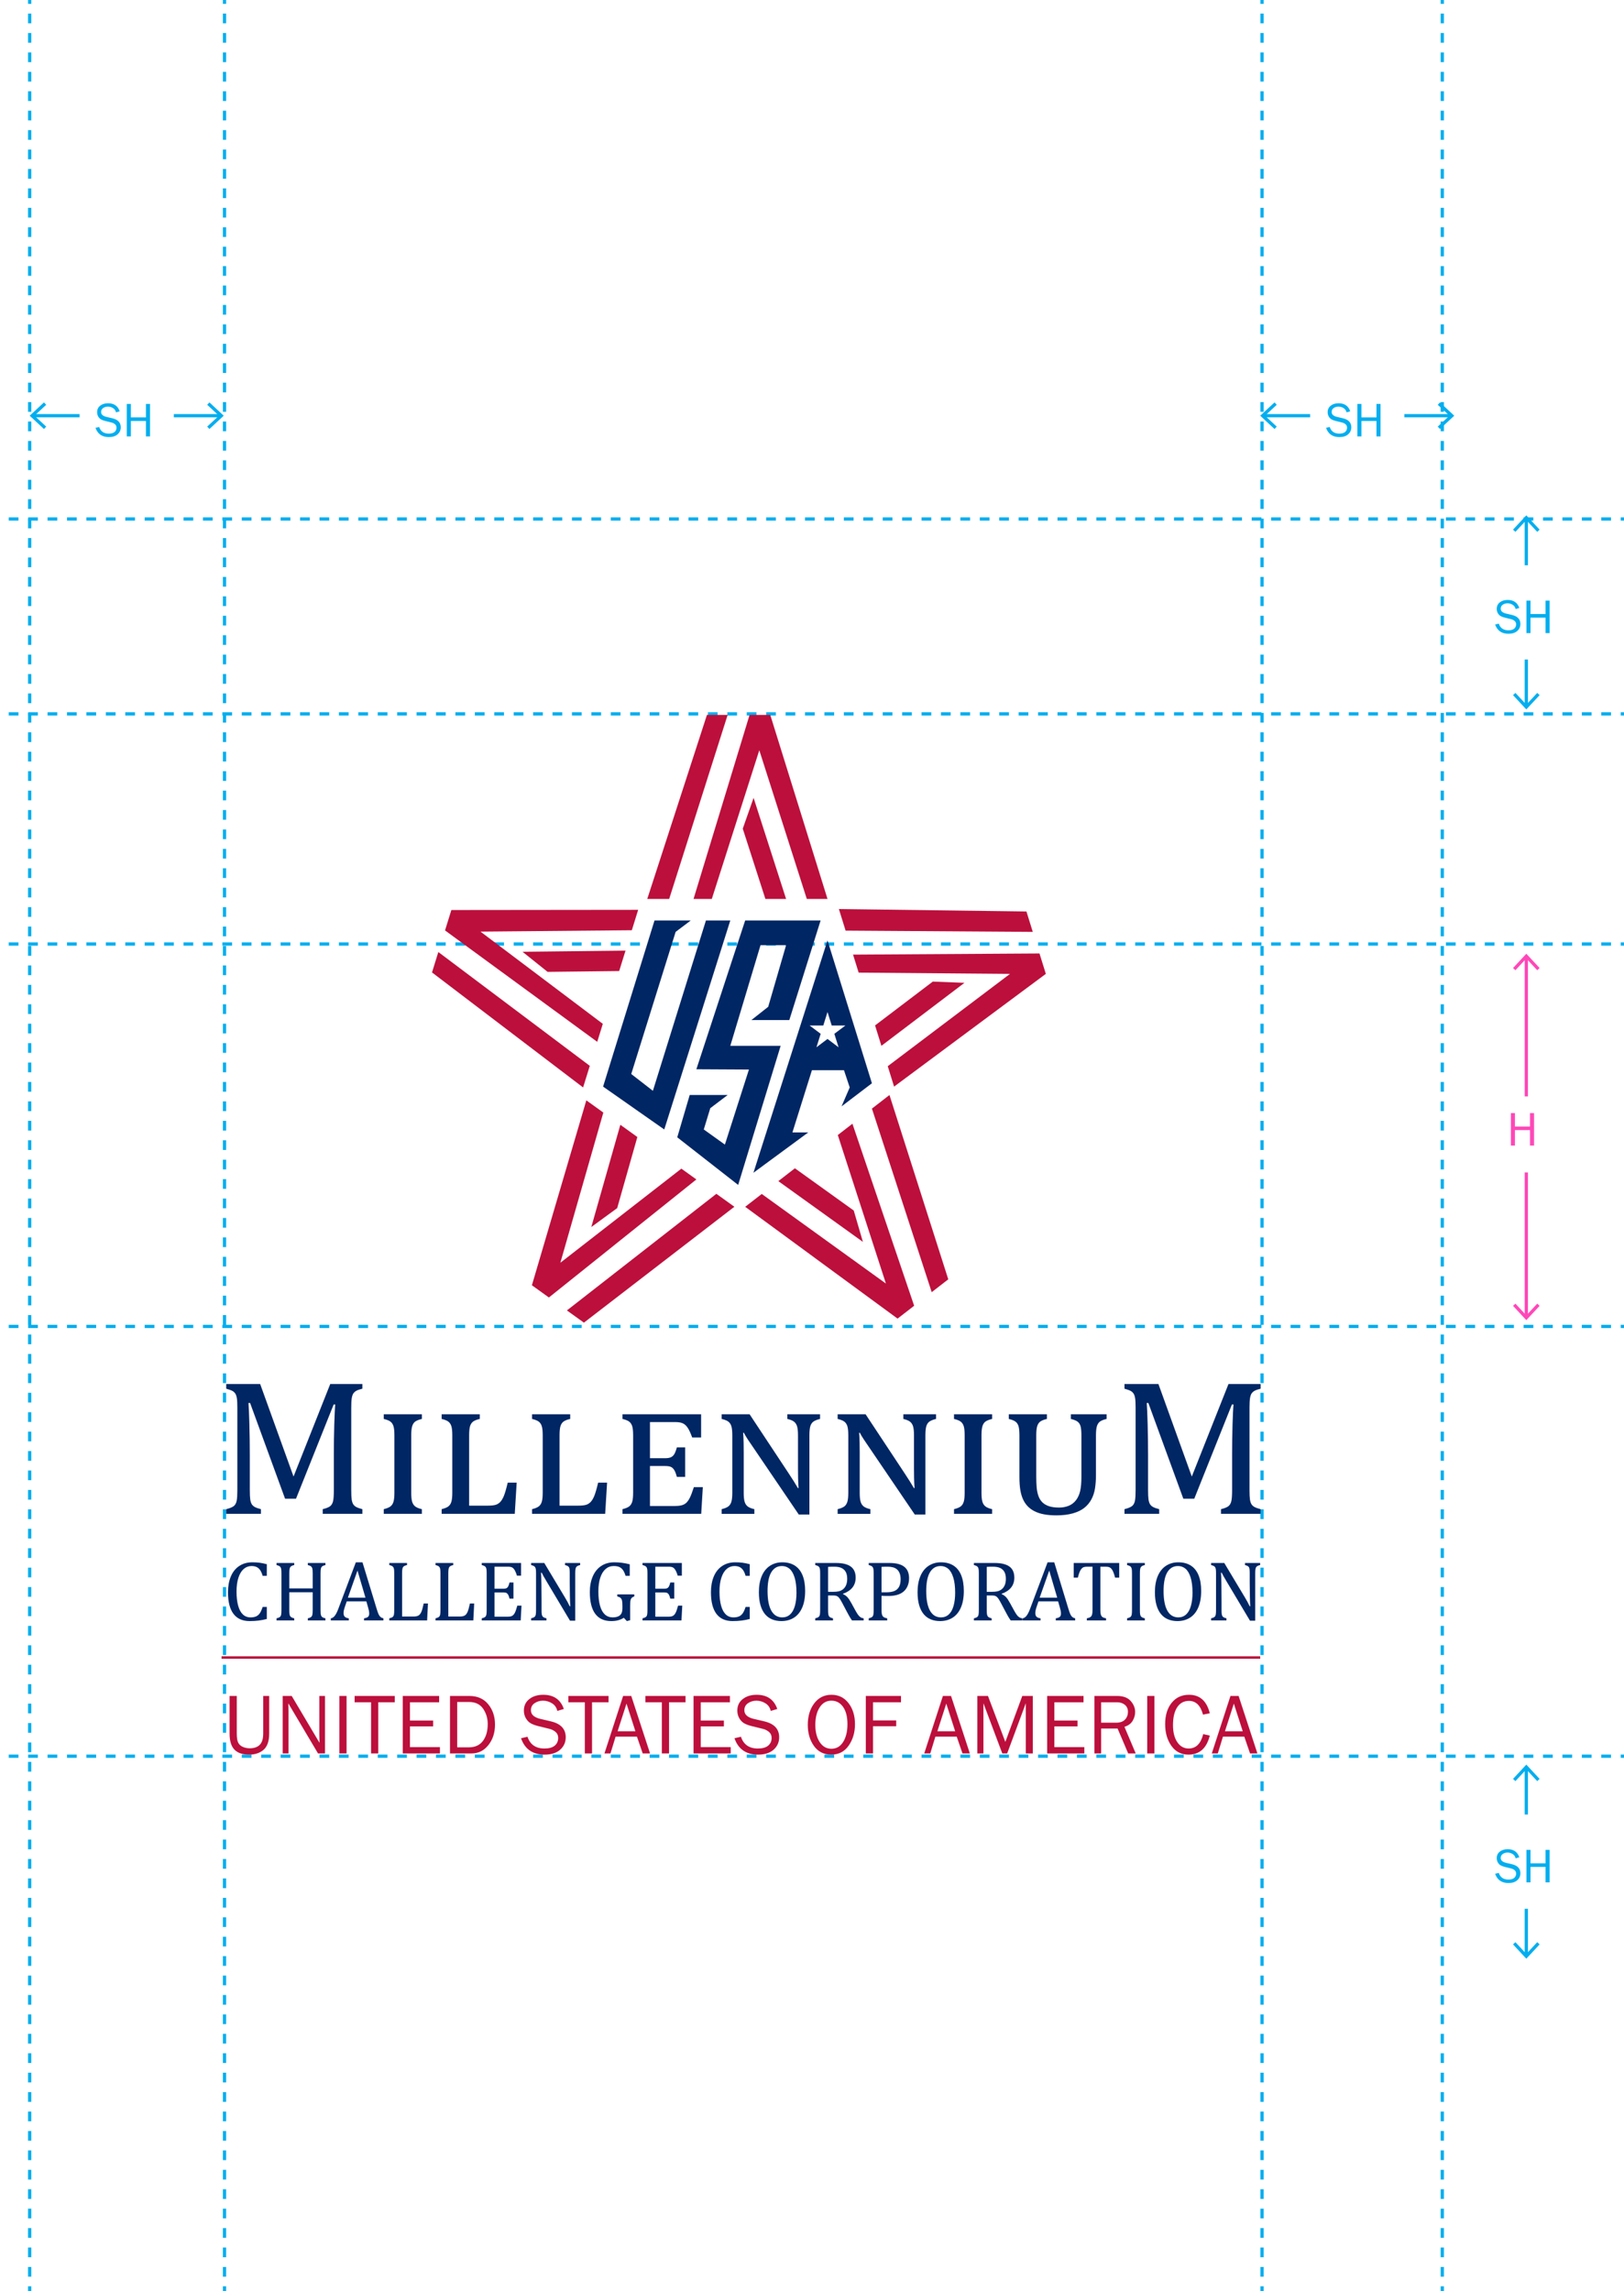 <?xml version="1.0" encoding="utf-8"?>
<!-- Generator: Adobe Illustrator 16.0.0, SVG Export Plug-In . SVG Version: 6.00 Build 0)  -->
<!DOCTYPE svg PUBLIC "-//W3C//DTD SVG 1.1//EN" "http://www.w3.org/Graphics/SVG/1.1/DTD/svg11.dtd">
<svg version="1.1" id="Layer_1" xmlns="http://www.w3.org/2000/svg" xmlns:xlink="http://www.w3.org/1999/xlink" x="0px" y="0px"
	 width="2000px" height="2821px" viewBox="0 0 2000 2821" enable-background="new 0 0 2000 2821" xml:space="preserve">
<g>
	<g>
		<g>
			<line fill="none" stroke="#00AEEF" stroke-width="4" x1="36.555" y1="-25.167" x2="36.555" y2="-19.167"/>
			
				<line fill="none" stroke="#00AEEF" stroke-width="4" stroke-dasharray="11.959,11.959" x1="36.555" y1="-7.208" x2="36.555" y2="2809.021"/>
			<line fill="none" stroke="#00AEEF" stroke-width="4" x1="36.555" y1="2815" x2="36.555" y2="2821"/>
		</g>
	</g>
	<g>
		<g>
			<line fill="none" stroke="#00AEEF" stroke-width="4" x1="276.506" y1="-25.167" x2="276.506" y2="-19.167"/>
			
				<line fill="none" stroke="#00AEEF" stroke-width="4" stroke-dasharray="11.959,11.959" x1="276.506" y1="-7.208" x2="276.506" y2="2809.021"/>
			<line fill="none" stroke="#00AEEF" stroke-width="4" x1="276.506" y1="2815" x2="276.506" y2="2821"/>
		</g>
	</g>
	<g>
		<g>
			<line fill="none" stroke="#00AEEF" stroke-width="4" x1="1554.251" y1="-25.167" x2="1554.251" y2="-19.167"/>
			
				<line fill="none" stroke="#00AEEF" stroke-width="4" stroke-dasharray="11.959,11.959" x1="1554.251" y1="-7.208" x2="1554.251" y2="2809.021"/>
			<line fill="none" stroke="#00AEEF" stroke-width="4" x1="1554.251" y1="2815" x2="1554.251" y2="2821"/>
		</g>
	</g>
	<g>
		<g>
			<line fill="none" stroke="#00AEEF" stroke-width="4" x1="1776.207" y1="-25.167" x2="1776.207" y2="-19.167"/>
			
				<line fill="none" stroke="#00AEEF" stroke-width="4" stroke-dasharray="11.959,11.959" x1="1776.207" y1="-7.208" x2="1776.207" y2="2809.021"/>
			<line fill="none" stroke="#00AEEF" stroke-width="4" x1="1776.207" y1="2815" x2="1776.207" y2="2821"/>
		</g>
	</g>
	<g>
		<g>
			<line fill="none" stroke="#00AEEF" stroke-width="4" x1="-342.052" y1="639.016" x2="-336.052" y2="639.016"/>
			
				<line fill="none" stroke="#00AEEF" stroke-width="4" stroke-dasharray="11.959,11.959" x1="-324.093" y1="639.016" x2="2492.135" y2="639.016"/>
			<line fill="none" stroke="#00AEEF" stroke-width="4" x1="2498.114" y1="639.016" x2="2504.114" y2="639.016"/>
		</g>
	</g>
	<g>
		<g>
			<line fill="none" stroke="#00AEEF" stroke-width="4" x1="-342.052" y1="879" x2="-336.052" y2="879"/>
			
				<line fill="none" stroke="#00AEEF" stroke-width="4" stroke-dasharray="11.959,11.959" x1="-324.093" y1="879" x2="2492.135" y2="879"/>
			<line fill="none" stroke="#00AEEF" stroke-width="4" x1="2498.114" y1="879" x2="2504.114" y2="879"/>
		</g>
	</g>
	<g>
		<g>
			<line fill="none" stroke="#00AEEF" stroke-width="4" x1="-342.052" y1="1162.333" x2="-336.052" y2="1162.333"/>
			
				<line fill="none" stroke="#00AEEF" stroke-width="4" stroke-dasharray="11.959,11.959" x1="-324.093" y1="1162.333" x2="2492.135" y2="1162.333"/>
			<line fill="none" stroke="#00AEEF" stroke-width="4" x1="2498.114" y1="1162.333" x2="2504.114" y2="1162.333"/>
		</g>
	</g>
	<g>
		<g>
			<line fill="none" stroke="#00AEEF" stroke-width="4" x1="-342.052" y1="1633.167" x2="-336.052" y2="1633.167"/>
			
				<line fill="none" stroke="#00AEEF" stroke-width="4" stroke-dasharray="11.959,11.959" x1="-324.093" y1="1633.167" x2="2492.135" y2="1633.167"/>
			<line fill="none" stroke="#00AEEF" stroke-width="4" x1="2498.114" y1="1633.167" x2="2504.114" y2="1633.167"/>
		</g>
	</g>
	<g>
		<g>
			<line fill="none" stroke="#00AEEF" stroke-width="4" x1="-342.052" y1="2162.334" x2="-336.052" y2="2162.334"/>
			
				<line fill="none" stroke="#00AEEF" stroke-width="4" stroke-dasharray="11.959,11.959" x1="-324.093" y1="2162.334" x2="2492.135" y2="2162.334"/>
			<line fill="none" stroke="#00AEEF" stroke-width="4" x1="2498.114" y1="2162.334" x2="2504.114" y2="2162.334"/>
		</g>
	</g>
	<g>
		<g>
			<polygon fill="#BC0F3C" points="870.607,880.281 896.106,880.281 824.11,1106.84 797.111,1106.84 			"/>
			<polygon fill="#BC0F3C" points="854.108,1106.84 876.607,1106.84 935.104,923.731 993.602,1106.84 1019.1,1106.84 
				948.604,880.281 923.105,880.281 			"/>
			<polygon fill="#BC0F3C" points="942.604,1106.84 968.103,1106.84 928.06,982.358 914.727,1020.292 			"/>
		</g>
		<g>
			<polygon fill="#BC0F3C" points="1264.086,1122.262 1271.895,1147.375 1041.379,1145.844 1033.111,1119.254 			"/>
			<polygon fill="#BC0F3C" points="1050.564,1175.389 1057.455,1197.547 1243.855,1199.088 1093.279,1312.771 1101.088,1337.885 
				1287.971,1199.078 1280.162,1173.965 			"/>
			<polygon fill="#BC0F3C" points="1077.664,1262.546 1085.473,1287.659 1187.752,1210.103 1148.766,1208.587 			"/>
		</g>
		<g>
			<polygon fill="#BC0F3C" points="1167.822,1575.17 1147.412,1590.98 1073.793,1364.98 1095.406,1348.239 			"/>
			<polygon fill="#BC0F3C" points="1049.779,1383.582 1031.77,1397.531 1091.021,1580.38 938.117,1470.075 917.705,1485.886 
				1105.387,1623.532 1125.799,1607.721 			"/>
			<polygon fill="#BC0F3C" points="978.939,1438.454 958.529,1454.264 1062.697,1529.082 1051.396,1490.449 			"/>
		</g>
		<g>
			<polygon fill="#BC0F3C" points="719.107,1628.517 698.165,1613.468 882.229,1469.889 904.403,1485.824 			"/>
			<polygon fill="#BC0F3C" points="857.59,1452.183 839.113,1438.903 690.096,1554.766 743.025,1369.852 722.083,1354.801 
				655.049,1582.482 675.991,1597.531 			"/>
			<polygon fill="#BC0F3C" points="784.909,1399.951 763.967,1384.901 728.211,1510.773 760.08,1487.487 			"/>
		</g>
		<g>
			<polygon fill="#BC0F3C" points="532.03,1197.314 539.816,1172.195 726.35,1312.322 718.104,1338.919 			"/>
			<polygon fill="#BC0F3C" points="735.513,1282.769 742.385,1260.605 591.72,1147.049 778.12,1145.352 785.909,1120.232 
				555.853,1120.479 548.065,1145.597 			"/>
			<polygon fill="#BC0F3C" points="762.544,1195.59 770.333,1170.471 643.528,1171.896 674.37,1196.617 			"/>
		</g>
		<polygon fill="#002664" points="806.059,1133.314 850.726,1133.314 832.059,1147.375 777.392,1322.384 804.059,1343.075 
			869.392,1133.314 899.392,1133.314 818.059,1390.665 742.726,1337.885 		"/>
		<polygon fill="#002664" points="917.705,1133.314 1010.613,1133.314 972.059,1255.925 925.393,1255.925 946.059,1239.624 
			968.103,1163.75 936.604,1163.75 899.392,1287.659 961.393,1287.659 909.059,1458.946 834.059,1400.321 849.392,1348.239 
			896.106,1348.239 874.726,1364.456 866.726,1390.665 892.726,1409.288 922.336,1316.867 857.59,1316.523 		"/>
		<path fill="#002664" d="M1073.793,1333.766l-54.693-175.876l-91.207,286.057l67.5-49.659h-19.5l24-76.558h39.5l7.055,21.189
			l-10.055,23.297L1073.793,1333.766z M1027.51,1272.895l5.234,16.6l-13.645-10.279l-13.643,10.279l5.232-16.6l-13.664-10.248
			l16.877,0.019l5.197-16.612l5.197,16.612l16.877-0.019L1027.51,1272.895z"/>
	</g>
	<g>
		<path fill="#002664" d="M446.263,1709.832c-3.436,0.86-5.913,1.718-7.435,2.576c-1.522,0.859-2.733,1.932-3.63,3.22
			c-0.898,1.288-1.562,3.22-1.99,5.796c-0.43,2.576-0.644,6.557-0.644,11.942v101.28c0,5.23,0.176,9.056,0.527,11.475
			c0.351,2.42,0.937,4.332,1.756,5.737c0.819,1.404,2.029,2.575,3.63,3.513c1.599,0.937,4.195,1.873,7.786,2.81v5.737h-48.825
			v-5.737c4.449-1.092,7.532-2.342,9.25-3.747c1.716-1.404,2.887-3.472,3.512-6.205c0.624-2.731,0.937-7.26,0.937-13.582v-44.845
			c0-11.785,0.176-23.71,0.527-35.77s0.761-20.314,1.229-24.764h-1.991l-46.366,116.032h-13.465l-43.088-117.905h-1.991
			c0.39,4.762,0.761,13.388,1.112,25.876c0.352,12.489,0.527,25.331,0.527,38.521v42.854c0,5.23,0.175,9.056,0.527,11.475
			c0.351,2.42,0.937,4.332,1.756,5.737c0.819,1.404,2.029,2.575,3.629,3.513c1.599,0.937,4.195,1.873,7.786,2.81v5.737h-42.736
			v-5.737c4.839-1.248,8.079-2.635,9.718-4.156c1.639-1.522,2.711-3.688,3.22-6.499c0.507-2.81,0.761-7.102,0.761-12.879v-101.28
			c0-5.386-0.196-9.309-0.585-11.767c-0.392-2.459-1.036-4.371-1.932-5.737c-0.898-1.365-2.089-2.459-3.571-3.278
			c-1.483-0.82-4.021-1.736-7.61-2.752v-5.737h41.8l41.097,113.926l45.196-113.926h39.575V1709.832z"/>
		<path fill="#002664" d="M519.56,1863.918h-46.952v-5.737c4.058-1.014,6.927-2.243,8.606-3.688
			c1.678-1.443,2.849-3.434,3.513-5.971c0.662-2.536,0.995-6.068,0.995-10.597v-70.604c0-4.604-0.313-8.138-0.937-10.596
			c-0.625-2.459-1.756-4.43-3.396-5.913c-1.639-1.482-4.566-2.731-8.782-3.747v-5.737h46.952v5.737
			c-4.294,1.016-7.241,2.265-8.84,3.747c-1.601,1.483-2.713,3.494-3.337,6.03c-0.625,2.537-0.937,6.029-0.937,10.479v70.604
			c0,4.606,0.331,8.157,0.995,10.655c0.662,2.499,1.853,4.489,3.571,5.971c1.716,1.484,4.566,2.693,8.547,3.63V1863.918z"/>
		<path fill="#002664" d="M590.865,1741.328v5.737c-4.139,0.937-7.045,2.148-8.723,3.63c-1.68,1.483-2.83,3.475-3.454,5.972
			c-0.625,2.499-0.937,6.05-0.937,10.654v86.527h22.598c4.136,0,7.318-0.293,9.542-0.878c2.225-0.586,4.175-1.698,5.854-3.337
			c1.677-1.64,3.22-4.099,4.625-7.377c1.405-3.278,3.044-8.858,4.917-16.743h11.006l-2.341,38.404h-90.04v-5.737
			c4.058-1.014,6.927-2.243,8.606-3.688c1.678-1.443,2.849-3.434,3.513-5.971c0.662-2.536,0.995-6.068,0.995-10.597v-70.604
			c0-4.604-0.313-8.138-0.937-10.596c-0.625-2.459-1.756-4.43-3.396-5.913c-1.639-1.482-4.566-2.731-8.782-3.747v-5.737H590.865z"/>
		<path fill="#002664" d="M702.214,1741.328v5.737c-4.139,0.937-7.045,2.148-8.723,3.63c-1.68,1.483-2.83,3.475-3.454,5.972
			c-0.625,2.499-0.937,6.05-0.937,10.654v86.527h22.598c4.136,0,7.318-0.293,9.542-0.878c2.225-0.586,4.175-1.698,5.854-3.337
			c1.677-1.64,3.22-4.099,4.625-7.377c1.405-3.278,3.044-8.858,4.917-16.743h11.006l-2.341,38.404h-90.04v-5.737
			c4.058-1.014,6.927-2.243,8.606-3.688c1.678-1.443,2.849-3.434,3.513-5.971c0.662-2.536,0.995-6.068,0.995-10.597v-70.604
			c0-4.604-0.313-8.138-0.937-10.596c-0.625-2.459-1.756-4.43-3.396-5.913c-1.639-1.482-4.566-2.731-8.782-3.747v-5.737H702.214z"/>
		<path fill="#002664" d="M800.45,1750.93v44.492h18.617c3.044,0,5.424-0.39,7.142-1.17c1.716-0.78,3.121-2.067,4.215-3.864
			c1.092-1.795,2.146-4.566,3.161-8.313h10.187v36.297h-10.187c-0.86-3.278-1.835-5.893-2.927-7.845
			c-1.094-1.95-2.44-3.355-4.039-4.215c-1.601-0.858-4.118-1.288-7.552-1.288H800.45v49.293h29.271c3.747,0,6.771-0.252,9.074-0.761
			c2.301-0.507,4.253-1.423,5.854-2.751c1.599-1.327,3.121-3.337,4.566-6.03c1.443-2.693,3.22-7.277,5.327-13.758h11.006
			l-1.991,32.901h-96.948v-5.737c4.058-1.014,6.927-2.243,8.606-3.688c1.678-1.443,2.849-3.434,3.513-5.971
			c0.662-2.536,0.995-6.068,0.995-10.597v-70.604c0-4.604-0.313-8.138-0.937-10.596c-0.625-2.459-1.756-4.43-3.396-5.913
			c-1.639-1.482-4.566-2.731-8.782-3.747v-5.737h96.831v28.569h-11.006c-1.874-5.229-3.688-9.171-5.444-11.826
			c-1.756-2.652-3.767-4.508-6.03-5.562c-2.265-1.054-5.426-1.58-9.484-1.58H800.45z"/>
		<path fill="#002664" d="M983.456,1832.188c-0.313-4.371-0.509-8.527-0.585-12.47c-0.079-3.94-0.117-7.824-0.117-11.65v-40.746
			c0-4.604-0.333-8.155-0.995-10.654c-0.664-2.497-1.855-4.488-3.571-5.972c-1.718-1.481-4.566-2.693-8.547-3.63v-5.737h40.278
			v5.737c-4.139,1.016-7.046,2.245-8.724,3.688c-1.679,1.445-2.83,3.436-3.454,5.972c-0.626,2.537-0.937,6.07-0.937,10.596v97.416
			H983.69l-62.407-91.913c-1.796-2.652-3.553-5.579-5.269-8.781h-0.819c0.311,4.373,0.506,8.529,0.585,12.47
			c0.077,3.942,0.117,7.827,0.117,11.65v49.762c0,4.606,0.332,8.157,0.996,10.655c0.662,2.499,1.853,4.489,3.571,5.971
			c1.716,1.484,4.566,2.693,8.547,3.63v5.737h-40.278v-5.737c4.058-1.014,6.927-2.243,8.606-3.688
			c1.678-1.443,2.849-3.434,3.513-5.971c0.662-2.536,0.995-6.068,0.995-10.597v-70.604c0-4.604-0.313-8.138-0.937-10.596
			c-0.626-2.459-1.756-4.43-3.396-5.913c-1.639-1.482-4.566-2.731-8.782-3.747v-5.737h34.424l47.537,71.892
			c5.229,7.885,9.209,14.207,11.943,18.968H983.456z"/>
		<path fill="#002664" d="M1126.302,1832.188c-0.313-4.371-0.509-8.527-0.585-12.47c-0.079-3.94-0.117-7.824-0.117-11.65v-40.746
			c0-4.604-0.333-8.155-0.995-10.654c-0.664-2.497-1.855-4.488-3.571-5.972c-1.718-1.481-4.566-2.693-8.548-3.63v-5.737h40.278
			v5.737c-4.139,1.016-7.046,2.245-8.724,3.688c-1.679,1.445-2.83,3.436-3.454,5.972c-0.625,2.537-0.937,6.07-0.937,10.596v97.416
			h-13.113l-62.407-91.913c-1.797-2.652-3.553-5.579-5.269-8.781h-0.82c0.312,4.373,0.507,8.529,0.586,12.47
			c0.076,3.942,0.117,7.827,0.117,11.65v49.762c0,4.606,0.331,8.157,0.995,10.655c0.662,2.499,1.854,4.489,3.571,5.971
			c1.716,1.484,4.566,2.693,8.547,3.63v5.737h-40.277v-5.737c4.058-1.014,6.926-2.243,8.605-3.688
			c1.678-1.443,2.849-3.434,3.513-5.971c0.662-2.536,0.995-6.068,0.995-10.597v-70.604c0-4.604-0.313-8.138-0.937-10.596
			c-0.626-2.459-1.757-4.43-3.396-5.913c-1.64-1.482-4.566-2.731-8.781-3.747v-5.737h34.423l47.537,71.892
			c5.229,7.885,9.21,14.207,11.943,18.968H1126.302z"/>
		<path fill="#002664" d="M1221.845,1863.918h-46.952v-5.737c4.058-1.014,6.927-2.243,8.606-3.688
			c1.678-1.443,2.849-3.434,3.513-5.971c0.662-2.536,0.995-6.068,0.995-10.597v-70.604c0-4.604-0.313-8.138-0.938-10.596
			c-0.625-2.459-1.756-4.43-3.396-5.913c-1.639-1.482-4.565-2.731-8.781-3.747v-5.737h46.952v5.737
			c-4.294,1.016-7.241,2.265-8.84,3.747c-1.602,1.483-2.714,3.494-3.337,6.03c-0.626,2.537-0.938,6.029-0.938,10.479v70.604
			c0,4.606,0.331,8.157,0.995,10.655c0.663,2.499,1.854,4.489,3.571,5.971c1.717,1.484,4.566,2.693,8.548,3.63V1863.918z"/>
		<path fill="#002664" d="M1349.703,1816.264c0,5.777-0.392,11.182-1.171,16.217c-0.781,5.034-2.265,9.583-4.449,13.641
			c-2.187,4.06-5.094,7.533-8.723,10.421c-3.63,2.889-8.334,5.151-14.109,6.791c-5.777,1.639-12.568,2.458-20.373,2.458
			c-5.543,0-10.538-0.409-14.987-1.229c-4.449-0.819-8.371-2.087-11.767-3.805c-3.396-1.716-6.246-3.785-8.548-6.206
			c-2.303-2.418-4.196-5.248-5.679-8.488c-1.483-3.238-2.596-7.044-3.337-11.416c-0.742-4.371-1.112-9.912-1.112-16.626v-50.699
			c0-4.604-0.313-8.155-0.937-10.654c-0.626-2.497-1.776-4.468-3.454-5.913c-1.68-1.443-4.587-2.673-8.723-3.688v-5.737h46.951
			v5.737c-4.294,1.016-7.241,2.265-8.84,3.747c-1.601,1.483-2.713,3.494-3.337,6.03c-0.626,2.537-0.937,6.029-0.937,10.479v50.582
			c0,5.309,0.176,9.875,0.526,13.699c0.352,3.825,1.072,7.279,2.166,10.361c1.093,3.085,2.712,5.679,4.859,7.787
			c2.146,2.107,4.878,3.708,8.196,4.8c3.316,1.095,7.474,1.64,12.47,1.64c4.292,0,8.234-0.741,11.825-2.225
			c3.59-1.482,6.575-3.785,8.958-6.908c2.38-3.121,4.077-6.888,5.093-11.299c1.014-4.409,1.522-10.205,1.522-17.388v-51.05
			c0-4.525-0.293-8.059-0.879-10.596c-0.585-2.536-1.718-4.526-3.396-5.972c-1.679-1.443-4.586-2.673-8.723-3.688v-5.737h44.024
			v5.737c-4.294,1.016-7.241,2.265-8.84,3.747c-1.601,1.483-2.713,3.494-3.337,6.03c-0.626,2.537-0.937,6.029-0.937,10.479V1816.264
			z"/>
		<path fill="#002664" d="M1552.497,1709.832c-3.436,0.86-5.913,1.718-7.436,2.576c-1.521,0.859-2.732,1.932-3.629,3.22
			c-0.898,1.288-1.563,3.22-1.991,5.796c-0.43,2.576-0.644,6.557-0.644,11.942v101.28c0,5.23,0.176,9.056,0.527,11.475
			c0.351,2.42,0.937,4.332,1.756,5.737c0.819,1.404,2.029,2.575,3.63,3.513c1.599,0.937,4.194,1.873,7.786,2.81v5.737h-48.825
			v-5.737c4.449-1.092,7.532-2.342,9.25-3.747c1.716-1.404,2.887-3.472,3.513-6.205c0.624-2.731,0.937-7.26,0.937-13.582v-44.845
			c0-11.785,0.176-23.71,0.526-35.77c0.352-12.06,0.762-20.314,1.229-24.764h-1.99l-46.366,116.032h-13.465l-43.088-117.905h-1.99
			c0.39,4.762,0.761,13.388,1.112,25.876c0.351,12.489,0.526,25.331,0.526,38.521v42.854c0,5.23,0.176,9.056,0.527,11.475
			c0.351,2.42,0.937,4.332,1.756,5.737c0.82,1.404,2.029,2.575,3.63,3.513c1.599,0.937,4.195,1.873,7.786,2.81v5.737h-42.736v-5.737
			c4.839-1.248,8.079-2.635,9.718-4.156c1.64-1.522,2.712-3.688,3.22-6.499c0.507-2.81,0.762-7.102,0.762-12.879v-101.28
			c0-5.386-0.196-9.309-0.586-11.767c-0.392-2.459-1.035-4.371-1.932-5.737c-0.898-1.365-2.089-2.459-3.571-3.278
			c-1.483-0.82-4.021-1.736-7.61-2.752v-5.737h41.8l41.098,113.926l45.195-113.926h39.575V1709.832z"/>
	</g>
	<g>
		<path fill="#002664" d="M328.582,1925.938v14.347h-5.127c-0.829-3.004-1.882-5.395-3.159-7.173
			c-1.278-1.778-2.763-3.047-4.454-3.807c-1.692-0.76-3.729-1.14-6.111-1.14c-3.557,0-6.725,1.183-9.503,3.548
			c-2.78,2.365-4.964,5.922-6.552,10.669c-1.588,4.748-2.382,10.487-2.382,17.221c0,6.768,0.655,12.542,1.968,17.324
			c1.312,4.782,3.245,8.39,5.8,10.824c2.555,2.434,5.697,3.651,9.426,3.651c2.831,0,5.144-0.406,6.94-1.218
			c1.795-0.811,3.306-2.098,4.532-3.858c1.225-1.761,2.39-4.351,3.496-7.769h5.127v14.813c-3.246,0.863-6.569,1.511-9.97,1.942
			c-3.401,0.431-7.139,0.647-11.213,0.647c-8.771,0-15.4-2.97-19.888-8.908c-4.489-5.938-6.733-14.795-6.733-26.569
			c0-7.388,1.166-13.862,3.496-19.422c2.331-5.559,5.757-9.856,10.28-12.896c4.523-3.038,9.926-4.558,16.211-4.558
			c3.141,0,6.042,0.164,8.701,0.492C322.125,1924.428,325.163,1925.041,328.582,1925.938z"/>
		<path fill="#002664" d="M394.771,1982.183c0,2.003,0.052,3.505,0.155,4.506c0.104,1.002,0.276,1.805,0.518,2.409
			c0.241,0.604,0.535,1.096,0.881,1.476c0.345,0.38,0.836,0.725,1.476,1.036c0.638,0.311,1.631,0.639,2.978,0.983v2.538h-21.7
			v-2.538c1.898-0.482,3.228-1.018,3.988-1.605c0.759-0.587,1.286-1.483,1.58-2.692c0.293-1.209,0.44-3.245,0.44-6.112v-21.7H356.29
			v21.7c0,2.314,0.078,4.006,0.233,5.076s0.415,1.916,0.777,2.537c0.363,0.622,0.897,1.14,1.605,1.555
			c0.708,0.414,1.856,0.828,3.444,1.242v2.538h-21.804v-2.538c2.141-0.552,3.574-1.165,4.299-1.838
			c0.725-0.674,1.199-1.632,1.424-2.875c0.224-1.243,0.336-3.142,0.336-5.697v-44.799c0-2.383-0.086-4.117-0.259-5.205
			c-0.173-1.088-0.458-1.934-0.854-2.538c-0.397-0.604-0.924-1.087-1.58-1.45c-0.656-0.362-1.779-0.768-3.367-1.217v-2.538h21.804
			v2.538c-1.52,0.381-2.616,0.76-3.289,1.14c-0.673,0.38-1.209,0.854-1.606,1.424c-0.397,0.57-0.691,1.425-0.88,2.564
			c-0.19,1.139-0.285,2.899-0.285,5.282v18.334h28.796v-18.334c0-3.004-0.147-5.058-0.44-6.163c-0.293-1.104-0.786-1.95-1.476-2.538
			c-0.691-0.586-2.055-1.156-4.091-1.709v-2.538h21.7v2.538c-1.934,0.484-3.28,1.028-4.04,1.632
			c-0.76,0.604-1.278,1.511-1.554,2.719c-0.277,1.209-0.414,3.229-0.414,6.06V1982.183z"/>
		<path fill="#002664" d="M448.322,1995.131v-2.538c1.726-0.345,3.012-0.725,3.858-1.139c0.846-0.415,1.476-0.992,1.891-1.735
			c0.414-0.742,0.622-1.735,0.622-2.979c0-1.173-0.139-2.441-0.415-3.807c-0.277-1.363-0.673-2.891-1.191-4.583l-1.917-6.681
			h-24.135l-1.761,5.075c-0.898,2.556-1.485,4.488-1.761,5.801c-0.277,1.313-0.415,2.504-0.415,3.573
			c0,2.071,0.526,3.592,1.58,4.558c1.053,0.967,2.667,1.605,4.843,1.916v2.538h-22.115v-2.538c1.934-0.311,3.617-1.432,5.05-3.366
			c1.432-1.934,2.823-4.695,4.169-8.286l21.597-57.333h8.183l17.609,57.747c0.829,2.693,1.562,4.748,2.201,6.163
			c0.638,1.416,1.406,2.521,2.305,3.314c0.897,0.795,2.124,1.382,3.677,1.761v2.538H448.322z M428.435,1967.164h21.649l-9.84-33.405
			L428.435,1967.164z"/>
		<path fill="#002664" d="M495.193,1990.366h13.569c1.484,0,2.727-0.086,3.729-0.259c1.001-0.173,1.855-0.44,2.563-0.803
			c0.708-0.363,1.347-0.863,1.917-1.502c0.569-0.639,1.113-1.477,1.631-2.512c0.518-1.036,1.01-2.339,1.476-3.911
			c0.466-1.57,1.044-3.927,1.735-7.069h5.231l-1.036,20.82h-46.561v-2.538c2.141-0.552,3.574-1.165,4.299-1.838
			c0.725-0.674,1.199-1.632,1.424-2.875c0.224-1.243,0.336-3.142,0.336-5.697v-44.799c0-2.383-0.086-4.117-0.259-5.205
			c-0.173-1.088-0.458-1.934-0.854-2.538c-0.397-0.604-0.924-1.087-1.58-1.45c-0.656-0.362-1.779-0.768-3.367-1.217v-2.538h21.804
			v2.538c-1.52,0.414-2.599,0.786-3.237,1.113c-0.64,0.329-1.166,0.77-1.58,1.321c-0.415,0.553-0.725,1.398-0.933,2.537
			c-0.207,1.14-0.311,2.952-0.311,5.438V1990.366z"/>
		<path fill="#002664" d="M552.112,1990.366h13.569c1.484,0,2.727-0.086,3.729-0.259c1.001-0.173,1.855-0.44,2.563-0.803
			c0.708-0.363,1.347-0.863,1.917-1.502c0.569-0.639,1.113-1.477,1.631-2.512c0.518-1.036,1.01-2.339,1.476-3.911
			c0.466-1.57,1.044-3.927,1.735-7.069h5.231l-1.036,20.82h-46.561v-2.538c2.141-0.552,3.574-1.165,4.299-1.838
			c0.725-0.674,1.199-1.632,1.424-2.875c0.224-1.243,0.336-3.142,0.336-5.697v-44.799c0-2.383-0.086-4.117-0.259-5.205
			c-0.173-1.088-0.458-1.934-0.854-2.538c-0.397-0.604-0.924-1.087-1.58-1.45c-0.656-0.362-1.779-0.768-3.367-1.217v-2.538h21.804
			v2.538c-1.52,0.414-2.599,0.786-3.237,1.113c-0.64,0.329-1.166,0.77-1.58,1.321c-0.415,0.553-0.725,1.398-0.933,2.537
			c-0.207,1.14-0.311,2.952-0.311,5.438V1990.366z"/>
		<path fill="#002664" d="M641.71,1924.436v15.642h-5.076c-0.518-1.691-1.054-3.177-1.605-4.454
			c-0.553-1.277-1.123-2.348-1.709-3.211c-0.587-0.863-1.235-1.554-1.942-2.072c-0.708-0.518-1.545-0.871-2.512-1.062
			c-0.967-0.189-2.124-0.285-3.47-0.285H609.03v27.139h11.083c1.519,0,2.71-0.215,3.573-0.647c0.863-0.431,1.58-1.165,2.149-2.201
			c0.57-1.035,1.114-2.658,1.631-4.868h4.869v19.888h-4.869c-0.484-2.071-1.019-3.633-1.605-4.687
			c-0.587-1.053-1.287-1.804-2.098-2.253c-0.812-0.448-2.029-0.674-3.651-0.674H609.03v29.884h16.107
			c1.691,0,3.064-0.146,4.118-0.44c1.053-0.293,1.959-0.794,2.719-1.502c0.759-0.707,1.433-1.631,2.02-2.771
			c0.586-1.14,1.079-2.322,1.476-3.548c0.396-1.226,0.94-3.012,1.631-5.36h5.127l-0.984,18.179h-47.958v-2.538
			c2.141-0.552,3.574-1.165,4.299-1.838c0.725-0.674,1.199-1.632,1.424-2.875c0.224-1.243,0.336-3.142,0.336-5.697v-44.799
			c0-2.383-0.086-4.117-0.259-5.205c-0.173-1.088-0.458-1.934-0.854-2.538c-0.397-0.604-0.924-1.087-1.58-1.45
			c-0.656-0.362-1.779-0.768-3.367-1.217v-2.538H641.71z"/>
		<path fill="#002664" d="M695.884,1967.112c1.243,2.071,2.287,3.884,3.133,5.438c0.846,1.554,1.717,3.298,2.616,5.231h0.673
			c-0.173-2.106-0.328-6.293-0.466-12.56c-0.139-6.267-0.207-11.92-0.207-16.962v-10.876c0-2.383-0.07-4.125-0.208-5.23
			c-0.138-1.105-0.388-1.95-0.751-2.538c-0.362-0.587-0.863-1.062-1.502-1.425c-0.639-0.362-1.752-0.768-3.34-1.217v-2.538h18.645
			v2.538c-1.554,0.414-2.65,0.795-3.289,1.14c-0.639,0.346-1.157,0.795-1.554,1.347c-0.397,0.553-0.699,1.381-0.906,2.485
			c-0.207,1.105-0.311,2.919-0.311,5.438v58.058h-6.474l-28.848-48.373c-1.796-3.004-3.074-5.195-3.833-6.577
			c-0.76-1.381-1.468-2.745-2.124-4.092h-0.88c0.241,2.659,0.415,7.467,0.518,14.424c0.104,6.958,0.155,13.89,0.155,20.795v10.564
			c0,2.314,0.078,4.006,0.233,5.076s0.415,1.916,0.777,2.537c0.363,0.622,0.897,1.14,1.605,1.555
			c0.708,0.414,1.856,0.828,3.444,1.242v2.538h-18.904v-2.538c2.141-0.552,3.574-1.165,4.299-1.838
			c0.725-0.674,1.199-1.632,1.424-2.875c0.224-1.243,0.336-3.142,0.336-5.697v-44.799c0-2.383-0.086-4.117-0.259-5.205
			c-0.173-1.088-0.458-1.934-0.855-2.538c-0.397-0.604-0.924-1.087-1.58-1.45c-0.656-0.362-1.778-0.768-3.366-1.217v-2.538h16.21
			L695.884,1967.112z"/>
		<path fill="#002664" d="M776.056,1994.872l-4.04,1.088l-3.781-4.04c-2.245,1.381-4.592,2.4-7.043,3.056
			c-2.452,0.655-5.266,0.984-8.442,0.984c-8.736,0-15.313-2.995-19.732-8.986c-4.42-5.99-6.629-14.89-6.629-26.698
			c0-7.354,1.208-13.811,3.625-19.37c2.417-5.559,5.886-9.831,10.41-12.818c4.522-2.985,9.84-4.479,15.952-4.479
			c3.211,0,6.3,0.182,9.271,0.544c2.969,0.362,6.267,0.993,9.892,1.891v14.242h-5.127c-0.932-3.107-2.038-5.533-3.314-7.276
			c-1.278-1.743-2.806-2.986-4.583-3.729c-1.779-0.742-4.032-1.113-6.759-1.113c-3.764,0-7.062,1.209-9.892,3.625
			c-2.832,2.418-5.033,5.982-6.604,10.695c-1.571,4.713-2.356,10.401-2.356,17.065c0,6.768,0.665,12.551,1.994,17.35
			c1.329,4.8,3.306,8.416,5.93,10.851c2.624,2.434,5.853,3.651,9.685,3.651c4.074,0,7.095-0.889,9.063-2.668
			c1.968-1.777,2.952-4.514,2.952-8.209v-3.107c0-3.107-0.165-5.352-0.492-6.732c-0.329-1.381-0.906-2.451-1.735-3.211
			c-0.829-0.759-2.193-1.381-4.091-1.864v-2.538h20.923v2.538c-1.243,0.414-2.175,0.889-2.797,1.424
			c-0.621,0.536-1.096,1.2-1.424,1.994c-0.329,0.795-0.553,1.77-0.673,2.926c-0.122,1.157-0.182,2.806-0.182,4.946V1994.872z"/>
		<path fill="#002664" d="M839.708,1924.436v15.642h-5.076c-0.518-1.691-1.054-3.177-1.605-4.454
			c-0.553-1.277-1.123-2.348-1.709-3.211c-0.587-0.863-1.235-1.554-1.942-2.072c-0.708-0.518-1.545-0.871-2.512-1.062
			c-0.967-0.189-2.124-0.285-3.47-0.285h-16.366v27.139h11.083c1.519,0,2.71-0.215,3.573-0.647c0.863-0.431,1.58-1.165,2.149-2.201
			c0.57-1.035,1.114-2.658,1.631-4.868h4.869v19.888h-4.869c-0.484-2.071-1.019-3.633-1.605-4.687
			c-0.587-1.053-1.287-1.804-2.098-2.253c-0.812-0.448-2.029-0.674-3.651-0.674h-11.083v29.884h16.107
			c1.691,0,3.064-0.146,4.118-0.44c1.053-0.293,1.959-0.794,2.719-1.502c0.759-0.707,1.433-1.631,2.02-2.771
			c0.586-1.14,1.079-2.322,1.476-3.548c0.396-1.226,0.94-3.012,1.631-5.36h5.127l-0.984,18.179h-47.958v-2.538
			c2.141-0.552,3.574-1.165,4.299-1.838c0.725-0.674,1.199-1.632,1.424-2.875c0.224-1.243,0.336-3.142,0.336-5.697v-44.799
			c0-2.383-0.086-4.117-0.259-5.205c-0.173-1.088-0.458-1.934-0.854-2.538c-0.397-0.604-0.924-1.087-1.58-1.45
			c-0.656-0.362-1.779-0.768-3.367-1.217v-2.538H839.708z"/>
		<path fill="#002664" d="M923.35,1925.938v14.347h-5.127c-0.829-3.004-1.882-5.395-3.159-7.173
			c-1.278-1.778-2.763-3.047-4.454-3.807c-1.692-0.76-3.729-1.14-6.111-1.14c-3.557,0-6.725,1.183-9.503,3.548
			c-2.78,2.365-4.964,5.922-6.552,10.669c-1.588,4.748-2.382,10.487-2.382,17.221c0,6.768,0.655,12.542,1.968,17.324
			c1.312,4.782,3.245,8.39,5.8,10.824c2.555,2.434,5.697,3.651,9.426,3.651c2.831,0,5.144-0.406,6.94-1.218
			c1.795-0.811,3.306-2.098,4.532-3.858c1.225-1.761,2.39-4.351,3.496-7.769h5.127v14.813c-3.246,0.863-6.569,1.511-9.97,1.942
			c-3.401,0.431-7.139,0.647-11.213,0.647c-8.771,0-15.4-2.97-19.888-8.908c-4.489-5.938-6.733-14.795-6.733-26.569
			c0-7.388,1.166-13.862,3.496-19.422c2.331-5.559,5.757-9.856,10.28-12.896c4.523-3.038,9.926-4.558,16.211-4.558
			c3.141,0,6.042,0.164,8.701,0.492C916.893,1924.428,919.932,1925.041,923.35,1925.938z"/>
		<path fill="#002664" d="M962.297,1995.96c-4.144,0-7.916-0.683-11.316-2.046c-3.401-1.364-6.319-3.487-8.753-6.37
			s-4.316-6.569-5.645-11.058c-1.33-4.488-1.994-9.857-1.994-16.107c0-7.699,1.173-14.312,3.522-19.836
			c2.348-5.523,5.705-9.728,10.073-12.611c4.368-2.882,9.434-4.324,15.201-4.324c6.146,0,11.316,1.355,15.511,4.065
			c4.195,2.711,7.354,6.699,9.478,11.964c2.124,5.266,3.185,11.679,3.185,19.24c0,8.079-1.209,14.899-3.625,20.458
			c-2.417,5.559-5.826,9.72-10.229,12.481C973.303,1994.579,968.167,1995.96,962.297,1995.96z M945.258,1958.929
			c0,10.601,1.545,18.663,4.635,24.187c3.09,5.524,7.604,8.287,13.543,8.287c3.763,0,6.957-1.2,9.582-3.6
			c2.624-2.399,4.591-5.912,5.904-10.54c1.312-4.626,1.968-10.029,1.968-16.21c0-7.527-0.769-13.768-2.305-18.723
			c-1.537-4.954-3.634-8.554-6.292-10.799c-2.659-2.244-5.749-3.366-9.271-3.366c-3.108,0-5.775,0.725-8.002,2.175
			s-4.075,3.514-5.542,6.189c-1.468,2.676-2.538,5.913-3.211,9.711C945.595,1950.039,945.258,1954.268,945.258,1958.929z"/>
		<path fill="#002664" d="M1019.785,1964.419v17.608c0,2.486,0.094,4.291,0.285,5.412c0.189,1.123,0.475,1.969,0.854,2.538
			c0.381,0.569,0.898,1.036,1.555,1.398c0.654,0.362,1.777,0.769,3.367,1.217v2.538h-21.857v-2.538
			c2.141-0.552,3.574-1.165,4.299-1.838c0.725-0.674,1.199-1.632,1.424-2.875s0.338-3.142,0.338-5.697v-44.799
			c0-2.383-0.088-4.117-0.26-5.205s-0.457-1.934-0.854-2.538c-0.398-0.604-0.924-1.087-1.58-1.45
			c-0.656-0.362-1.779-0.768-3.367-1.217v-2.538h25.637c8.08,0,14.121,1.469,18.127,4.402c4.006,2.936,6.008,7.493,6.008,13.673
			c0,4.731-1.303,8.753-3.91,12.067c-2.607,3.315-6.518,5.904-11.73,7.769v0.415c2.105,0.863,3.91,2.098,5.412,3.703
			s3.168,4.1,4.998,7.483l4.66,8.494c1.348,2.485,2.504,4.385,3.471,5.696c0.967,1.313,1.951,2.314,2.953,3.004
			c1,0.691,2.33,1.175,3.986,1.45v2.538h-14.346c-1.313-1.83-2.555-3.798-3.729-5.904c-1.174-2.105-2.33-4.247-3.471-6.422
			l-4.557-8.649c-1.381-2.623-2.512-4.558-3.393-5.801c-0.881-1.242-1.691-2.114-2.434-2.615c-0.744-0.5-1.537-0.846-2.383-1.036
			c-0.848-0.188-2.115-0.284-3.807-0.284H1019.785z M1019.785,1929.201v30.764h5.852c3.004,0,5.439-0.216,7.303-0.647
			c1.865-0.432,3.592-1.251,5.18-2.46c1.588-1.208,2.857-2.892,3.807-5.05c0.949-2.157,1.424-4.808,1.424-7.95
			c0-3.279-0.561-6.008-1.684-8.183c-1.121-2.176-2.822-3.833-5.1-4.972c-2.279-1.14-5.354-1.71-9.221-1.71
			C1024.238,1928.993,1021.719,1929.063,1019.785,1929.201z"/>
		<path fill="#002664" d="M1085.611,1982.027c0,2.038,0.112,3.66,0.337,4.869s0.57,2.167,1.036,2.874
			c0.466,0.708,1.096,1.261,1.891,1.657c0.794,0.397,2.036,0.786,3.729,1.165v2.538h-22.736v-2.538
			c2.141-0.552,3.573-1.165,4.299-1.838c0.725-0.674,1.199-1.632,1.424-2.875s0.337-3.142,0.337-5.697v-44.799
			c0-2.383-0.087-4.117-0.259-5.205c-0.173-1.088-0.458-1.934-0.854-2.538c-0.397-0.604-0.924-1.087-1.58-1.45
			c-0.656-0.362-1.778-0.768-3.366-1.217v-2.538h25.688c8.079,0,14.096,1.546,18.049,4.636c3.953,3.091,5.931,7.795,5.931,14.113
			c0,3.591-0.622,6.819-1.864,9.685c-1.243,2.866-3.004,5.214-5.283,7.044c-2.278,1.83-4.972,3.143-8.079,3.936
			c-3.107,0.795-6.37,1.191-9.789,1.191c-3.832,0-6.802-0.068-8.908-0.207V1982.027z M1085.611,1960.534h6.008
			c3.901,0,7.122-0.509,9.659-1.527c2.538-1.019,4.48-2.71,5.827-5.076c1.347-2.364,2.02-5.497,2.02-9.399
			c0-2.97-0.397-5.446-1.191-7.433c-0.795-1.984-1.891-3.581-3.288-4.79c-1.398-1.209-3.065-2.063-4.998-2.564
			c-1.935-0.5-4.04-0.751-6.318-0.751c-3.419,0-5.991,0.07-7.718,0.208V1960.534z"/>
		<path fill="#002664" d="M1157.705,1995.96c-4.143,0-7.916-0.683-11.316-2.046c-3.401-1.364-6.318-3.487-8.752-6.37
			c-2.435-2.883-4.316-6.569-5.646-11.058c-1.33-4.488-1.994-9.857-1.994-16.107c0-7.699,1.174-14.312,3.521-19.836
			c2.348-5.523,5.705-9.728,10.073-12.611c4.368-2.882,9.435-4.324,15.201-4.324c6.146,0,11.316,1.355,15.512,4.065
			c4.194,2.711,7.354,6.699,9.478,11.964c2.123,5.266,3.186,11.679,3.186,19.24c0,8.079-1.209,14.899-3.626,20.458
			s-5.826,9.72-10.229,12.481C1168.711,1994.579,1163.575,1995.96,1157.705,1995.96z M1140.666,1958.929
			c0,10.601,1.545,18.663,4.636,24.187c3.089,5.524,7.604,8.287,13.543,8.287c3.763,0,6.957-1.2,9.581-3.6s4.592-5.912,5.904-10.54
			c1.312-4.626,1.969-10.029,1.969-16.21c0-7.527-0.77-13.768-2.306-18.723c-1.536-4.954-3.634-8.554-6.292-10.799
			c-2.659-2.244-5.749-3.366-9.271-3.366c-3.107,0-5.775,0.725-8.002,2.175s-4.074,3.514-5.542,6.189s-2.537,5.913-3.211,9.711
			C1141.003,1950.039,1140.666,1954.268,1140.666,1958.929z"/>
		<path fill="#002664" d="M1215.193,1964.419v17.608c0,2.486,0.094,4.291,0.284,5.412c0.189,1.123,0.475,1.969,0.854,2.538
			s0.897,1.036,1.554,1.398c0.655,0.362,1.778,0.769,3.367,1.217v2.538h-21.856v-2.538c2.141-0.552,3.573-1.165,4.299-1.838
			c0.725-0.674,1.199-1.632,1.424-2.875s0.337-3.142,0.337-5.697v-44.799c0-2.383-0.087-4.117-0.259-5.205
			c-0.173-1.088-0.458-1.934-0.854-2.538c-0.397-0.604-0.924-1.087-1.58-1.45c-0.656-0.362-1.778-0.768-3.366-1.217v-2.538h25.637
			c8.079,0,14.121,1.469,18.127,4.402c4.005,2.936,6.008,7.493,6.008,13.673c0,4.731-1.304,8.753-3.91,12.067
			c-2.607,3.315-6.518,5.904-11.73,7.769v0.415c2.105,0.863,3.91,2.098,5.412,3.703s3.167,4.1,4.997,7.483l4.661,8.494
			c1.347,2.485,2.504,4.385,3.471,5.696c0.966,1.313,1.95,2.314,2.952,3.004c1.001,0.691,2.33,1.175,3.987,1.45v2.538h-14.346
			c-1.313-1.83-2.556-3.798-3.729-5.904c-1.174-2.105-2.33-4.247-3.47-6.422l-4.558-8.649c-1.381-2.623-2.512-4.558-3.393-5.801
			c-0.88-1.242-1.691-2.114-2.434-2.615c-0.743-0.5-1.537-0.846-2.383-1.036c-0.847-0.188-2.115-0.284-3.807-0.284H1215.193z
			 M1215.193,1929.201v30.764h5.852c3.004,0,5.438-0.216,7.303-0.647s3.591-1.251,5.18-2.46c1.587-1.208,2.856-2.892,3.807-5.05
			c0.949-2.157,1.424-4.808,1.424-7.95c0-3.279-0.562-6.008-1.684-8.183c-1.122-2.176-2.822-3.833-5.101-4.972
			c-2.279-1.14-5.353-1.71-9.22-1.71C1219.646,1928.993,1217.126,1929.063,1215.193,1929.201z"/>
		<path fill="#002664" d="M1300.233,1995.131v-2.538c1.727-0.345,3.012-0.725,3.858-1.139c0.846-0.415,1.477-0.992,1.891-1.735
			c0.414-0.742,0.621-1.735,0.621-2.979c0-1.173-0.138-2.441-0.414-3.807c-0.276-1.363-0.673-2.891-1.191-4.583l-1.916-6.681
			h-24.135l-1.761,5.075c-0.898,2.556-1.485,4.488-1.761,5.801c-0.277,1.313-0.414,2.504-0.414,3.573
			c0,2.071,0.525,3.592,1.579,4.558c1.053,0.967,2.667,1.605,4.843,1.916v2.538h-22.115v-2.538c1.934-0.311,3.616-1.432,5.05-3.366
			c1.433-1.934,2.822-4.695,4.169-8.286l21.597-57.333h8.184l17.608,57.747c0.829,2.693,1.563,4.748,2.201,6.163
			c0.639,1.416,1.407,2.521,2.305,3.314c0.897,0.795,2.124,1.382,3.678,1.761v2.538H1300.233z M1280.346,1967.164h21.648
			l-9.84-33.405L1280.346,1967.164z"/>
		<path fill="#002664" d="M1322.297,1924.436h56.038v18.023h-5.075c-0.76-2.969-1.511-5.316-2.253-7.043
			c-0.743-1.727-1.528-3.038-2.356-3.937c-0.829-0.897-1.719-1.536-2.668-1.916s-2.374-0.57-4.272-0.57h-6.577v53.034
			c0,2.038,0.111,3.66,0.337,4.869c0.224,1.209,0.569,2.167,1.035,2.874c0.467,0.708,1.096,1.261,1.891,1.657
			c0.794,0.397,2.037,0.786,3.729,1.165v2.538h-23.668v-2.538c1.036-0.241,1.95-0.5,2.745-0.776c0.794-0.276,1.441-0.612,1.941-1.01
			c0.501-0.396,0.915-0.906,1.243-1.528c0.328-0.621,0.587-1.467,0.777-2.538c0.189-1.069,0.284-2.641,0.284-4.713v-53.034h-6.525
			c-1.623,0-2.961,0.156-4.014,0.467c-1.054,0.311-2.028,0.958-2.926,1.942c-0.898,0.983-1.719,2.382-2.46,4.194
			c-0.743,1.813-1.442,4.101-2.098,6.862h-5.128V1924.436z"/>
		<path fill="#002664" d="M1403.816,1982.183c0,2.314,0.077,4.006,0.232,5.076s0.414,1.916,0.777,2.537
			c0.362,0.622,0.897,1.14,1.605,1.555c0.707,0.414,1.855,0.828,3.444,1.242v2.538h-21.856v-2.538
			c2.141-0.552,3.573-1.165,4.299-1.838c0.725-0.674,1.199-1.632,1.424-2.875s0.337-3.142,0.337-5.697v-44.799
			c0-2.383-0.087-4.117-0.259-5.205c-0.173-1.088-0.458-1.934-0.854-2.538c-0.397-0.604-0.924-1.087-1.58-1.45
			c-0.656-0.362-1.778-0.768-3.366-1.217v-2.538h21.856v2.538c-1.521,0.381-2.616,0.76-3.289,1.14
			c-0.674,0.38-1.209,0.854-1.605,1.424c-0.397,0.57-0.691,1.425-0.881,2.564c-0.19,1.139-0.284,2.899-0.284,5.282V1982.183z"/>
		<path fill="#002664" d="M1450.014,1995.96c-4.143,0-7.916-0.683-11.316-2.046c-3.401-1.364-6.318-3.487-8.752-6.37
			c-2.435-2.883-4.316-6.569-5.646-11.058c-1.33-4.488-1.994-9.857-1.994-16.107c0-7.699,1.174-14.312,3.521-19.836
			c2.348-5.523,5.705-9.728,10.073-12.611c4.368-2.882,9.435-4.324,15.201-4.324c6.146,0,11.316,1.355,15.512,4.065
			c4.194,2.711,7.354,6.699,9.478,11.964c2.123,5.266,3.186,11.679,3.186,19.24c0,8.079-1.209,14.899-3.626,20.458
			s-5.826,9.72-10.229,12.481C1461.02,1994.579,1455.884,1995.96,1450.014,1995.96z M1432.975,1958.929
			c0,10.601,1.545,18.663,4.636,24.187c3.089,5.524,7.604,8.287,13.543,8.287c3.763,0,6.957-1.2,9.581-3.6s4.592-5.912,5.904-10.54
			c1.312-4.626,1.969-10.029,1.969-16.21c0-7.527-0.77-13.768-2.306-18.723c-1.536-4.954-3.634-8.554-6.292-10.799
			c-2.659-2.244-5.749-3.366-9.271-3.366c-3.107,0-5.775,0.725-8.002,2.175s-4.074,3.514-5.542,6.189s-2.537,5.913-3.211,9.711
			C1433.312,1950.039,1432.975,1954.268,1432.975,1958.929z"/>
		<path fill="#002664" d="M1533.294,1967.112c1.243,2.071,2.287,3.884,3.134,5.438c0.846,1.554,1.717,3.298,2.615,5.231h0.674
			c-0.174-2.106-0.329-6.293-0.467-12.56s-0.207-11.92-0.207-16.962v-10.876c0-2.383-0.069-4.125-0.207-5.23
			c-0.139-1.105-0.389-1.95-0.751-2.538c-0.362-0.587-0.863-1.062-1.502-1.425c-0.639-0.362-1.753-0.768-3.341-1.217v-2.538h18.646
			v2.538c-1.554,0.414-2.65,0.795-3.289,1.14c-0.64,0.346-1.157,0.795-1.554,1.347c-0.397,0.553-0.699,1.381-0.906,2.485
			c-0.207,1.105-0.311,2.919-0.311,5.438v58.058h-6.475l-28.848-48.373c-1.795-3.004-3.073-5.195-3.832-6.577
			c-0.76-1.381-1.468-2.745-2.123-4.092h-0.881c0.241,2.659,0.414,7.467,0.518,14.424c0.104,6.958,0.155,13.89,0.155,20.795v10.564
			c0,2.314,0.078,4.006,0.233,5.076s0.414,1.916,0.777,2.537c0.362,0.622,0.897,1.14,1.605,1.555
			c0.707,0.414,1.855,0.828,3.443,1.242v2.538h-18.903v-2.538c2.141-0.552,3.573-1.165,4.299-1.838
			c0.725-0.674,1.199-1.632,1.424-2.875s0.337-3.142,0.337-5.697v-44.799c0-2.383-0.087-4.117-0.259-5.205
			c-0.174-1.088-0.458-1.934-0.854-2.538c-0.397-0.604-0.925-1.087-1.58-1.45c-0.656-0.362-1.778-0.768-3.366-1.217v-2.538h16.211
			L1533.294,1967.112z"/>
	</g>
	<line fill="none" stroke="#BC0F3C" stroke-width="3" stroke-miterlimit="10" x1="272.833" y1="2040.834" x2="1552" y2="2040.834"/>
	<g>
		<path fill="#BC0F3C" d="M324.155,2088.157h7.362v46.227c0,9.27-2.273,15.919-6.817,19.948c-4.545,4.029-10.499,6.044-17.861,6.044
			c-8.191,0-14.257-2.074-18.197-6.225c-3.94-4.151-5.91-10.74-5.91-19.768v-46.227h8.865v46.23c0,5.5,0.639,9.374,1.918,11.623
			c1.278,2.249,3.214,3.908,5.807,4.981c2.592,1.072,5.305,1.607,8.14,1.607c5.46,0,9.608-1.436,12.442-4.307
			c2.833-2.87,4.251-7.506,4.251-13.905V2088.157z"/>
		<path fill="#BC0F3C" d="M400.263,2158.925h-8.606l-36.603-61.693l0.104,4.666c0.104,1.763,0.156,3.249,0.156,4.458v52.569h-7.155
			v-70.768h11.095l34.218,57.671l-0.104-4.923c-0.069-1.935-0.104-3.644-0.104-5.129v-47.619h6.999V2158.925z"/>
		<path fill="#BC0F3C" d="M426.808,2158.925h-8.866v-70.768h8.866V2158.925z"/>
		<path fill="#BC0F3C" d="M465.847,2158.925h-8.866v-62.991H436.71v-7.776h49.459v7.776h-20.323V2158.925z"/>
		<path fill="#BC0F3C" d="M541.799,2151.148v7.776H496.02v-70.768h44.794v7.776h-35.928v22.501H533.4v7.206h-28.515v25.508H541.799z
			"/>
		<path fill="#BC0F3C" d="M554.189,2158.925v-70.768h23.745c9.988,0,17.765,3.404,23.33,10.213
			c5.564,6.81,8.347,15.139,8.347,24.989c0,9.989-2.714,18.414-8.14,25.274c-5.427,6.861-12.305,10.291-20.634,10.291H554.189z
			 M563.055,2151.407h14.361c7.604,0,13.376-2.626,17.316-7.88c3.94-5.254,5.911-12.184,5.911-20.79
			c0-6.981-1.875-13.255-5.625-18.819c-3.75-5.564-9.617-8.348-17.601-8.348h-14.361V2151.407z"/>
		<path fill="#BC0F3C" d="M641.652,2140.209l7.984-1.814c3.214,9.643,10.179,14.465,20.894,14.465c5.599,0,9.815-1.188,12.65-3.563
			c2.833-2.376,4.251-5.559,4.251-9.547c0-3.017-1.08-5.444-3.239-7.283c-2.16-1.839-4.655-3.104-7.487-3.798l-14.16-3.491
			c-3.664-0.934-6.662-2.066-8.995-3.4c-2.333-1.332-4.312-3.384-5.937-6.152c-1.625-2.769-2.437-5.936-2.437-9.501
			c0-5.919,2.229-10.634,6.688-14.147c4.458-3.514,10.178-5.271,17.161-5.271c12.857,0,21.308,5.824,25.352,17.472l-8.036,2.385
			c-0.933-4.147-3.128-7.284-6.584-9.409c-3.457-2.126-7.137-3.188-11.042-3.188c-3.872,0-7.319,1.024-10.343,3.073
			c-3.025,2.049-4.536,4.947-4.536,8.698c0,5.244,3.832,8.785,11.497,10.626l13.232,3.103c12.097,2.904,18.146,9.42,18.146,19.549
			c0,6.119-2.273,11.21-6.818,15.271c-4.545,4.062-10.948,6.092-19.208,6.092C656.03,2160.376,646.352,2153.654,641.652,2140.209z"
			/>
		<path fill="#BC0F3C" d="M729.114,2158.925h-8.866v-62.991h-20.271v-7.776h49.459v7.776h-20.323V2158.925z"/>
		<path fill="#BC0F3C" d="M800.568,2158.925h-9.052l-7.117-20.686h-26.26l-6.332,20.686h-7.413l22.996-70.768h10.029
			L800.568,2158.925z M782.512,2131.603l-10.964-34.01l-10.946,34.01H782.512z"/>
		<path fill="#BC0F3C" d="M823.938,2158.925h-8.866v-62.991h-20.271v-7.776h49.459v7.776h-20.323V2158.925z"/>
		<path fill="#BC0F3C" d="M899.89,2151.148v7.776h-45.779v-70.768h44.794v7.776h-35.928v22.501h28.515v7.206h-28.515v25.508H899.89z
			"/>
		<path fill="#BC0F3C" d="M904.504,2140.209l7.984-1.814c3.214,9.643,10.179,14.465,20.894,14.465c5.599,0,9.815-1.188,12.65-3.563
			c2.833-2.376,4.251-5.559,4.251-9.547c0-3.017-1.08-5.444-3.239-7.283c-2.16-1.839-4.655-3.104-7.487-3.798l-14.16-3.491
			c-3.664-0.934-6.662-2.066-8.995-3.4c-2.333-1.332-4.312-3.384-5.937-6.152c-1.625-2.769-2.437-5.936-2.437-9.501
			c0-5.919,2.229-10.634,6.688-14.147c4.458-3.514,10.178-5.271,17.161-5.271c12.857,0,21.308,5.824,25.352,17.472l-8.036,2.385
			c-0.933-4.147-3.128-7.284-6.584-9.409c-3.457-2.126-7.137-3.188-11.042-3.188c-3.872,0-7.319,1.024-10.343,3.073
			c-3.025,2.049-4.536,4.947-4.536,8.698c0,5.244,3.832,8.785,11.497,10.626l13.232,3.103c12.097,2.904,18.146,9.42,18.146,19.549
			c0,6.119-2.273,11.21-6.818,15.271c-4.545,4.062-10.948,6.092-19.208,6.092C918.882,2160.376,909.204,2153.654,904.504,2140.209z"
			/>
		<path fill="#BC0F3C" d="M1023.695,2160.376c-9.092,0-16.176-3.535-21.256-10.609c-5.082-7.072-7.622-15.745-7.622-26.019
			c0-10.722,2.661-19.576,7.983-26.563s12.373-10.48,21.154-10.48c8.742,0,15.76,3.434,21.049,10.299
			c5.287,6.866,7.932,15.521,7.932,25.967c0,10.03-2.566,18.772-7.699,26.226C1040.104,2156.65,1032.924,2160.376,1023.695,2160.376
			z M1023.902,2153.17c6.186,0,11.025-2.819,14.516-8.458c3.492-5.638,5.236-12.902,5.236-21.794c0-9.133-1.805-16.241-5.416-21.327
			c-3.613-5.085-8.408-7.627-14.389-7.627c-6.049,0-10.852,2.75-14.412,8.25c-3.561,5.501-5.34,12.696-5.34,21.586
			c0,8.684,1.797,15.749,5.393,21.197C1013.084,2150.445,1017.889,2153.17,1023.902,2153.17z"/>
		<path fill="#BC0F3C" d="M1075.124,2158.925h-8.865v-70.768h43.343v7.776h-34.478v22.345h28.566v7.155h-28.566V2158.925z"/>
		<path fill="#BC0F3C" d="M1194.38,2158.925h-9.053l-7.116-20.686h-26.26l-6.332,20.686h-7.413l22.997-70.768h10.028
			L1194.38,2158.925z M1176.323,2131.603l-10.963-34.01l-10.947,34.01H1176.323z"/>
		<path fill="#BC0F3C" d="M1271.927,2158.925h-8.605v-61.799l-22.973,61.799h-6.014l-23.222-61.799v61.799h-7.518v-70.768h13.123
			l21.38,56.601l20.87-56.601h12.958V2158.925z"/>
		<path fill="#BC0F3C" d="M1335.385,2151.148v7.776h-45.779v-70.768h44.794v7.776h-35.929v22.501h28.515v7.206h-28.515v25.508
			H1335.385z"/>
		<path fill="#BC0F3C" d="M1398.688,2158.925h-9.292l-13.05-30.641h-20.275v30.641h-8.295v-70.768h27.893
			c7.569,0,13.177,2.065,16.823,6.195s5.47,8.649,5.47,13.558c0,3.768-1.02,7.379-3.059,10.835
			c-2.04,3.457-5.409,5.928-10.109,7.414L1398.688,2158.925z M1356.07,2121.078h18.509c4.874,0,8.511-1.287,10.913-3.862
			c2.402-2.574,3.604-5.729,3.604-9.462c0-3.732-1.271-6.636-3.811-8.71c-2.54-2.073-5.747-3.11-9.617-3.11h-19.598V2121.078z"/>
		<path fill="#BC0F3C" d="M1421.706,2158.925h-8.865v-70.768h8.865V2158.925z"/>
		<path fill="#BC0F3C" d="M1481.794,2135.128l8.088,1.814c-3.871,15.623-12.616,23.434-26.233,23.434
			c-8.952,0-15.978-3.613-21.075-10.843c-5.099-7.229-7.646-16.117-7.646-26.667c0-10.895,2.661-19.646,7.983-26.251
			c5.322-6.606,12.46-9.91,21.412-9.91c13.272,0,21.792,7.587,25.56,22.76l-8.348,1.659c-3.041-11.268-8.796-16.901-17.264-16.901
			c-6.256,0-11.104,2.618-14.543,7.854s-5.158,12.59-5.158,22.06c0,8.676,1.763,15.632,5.288,20.868s8.191,7.854,13.998,7.854
			C1472.877,2152.859,1478.855,2146.948,1481.794,2135.128z"/>
		<path fill="#BC0F3C" d="M1548.531,2158.925h-9.053l-7.116-20.686h-26.26l-6.332,20.686h-7.413l22.997-70.768h10.028
			L1548.531,2158.925z M1530.475,2131.603l-10.963-34.01l-10.947,34.01H1530.475z"/>
	</g>
	<g>
		<g>
			<path fill="#00AEEF" d="M117.615,526.757l4.512-1.025c1.816,5.449,5.752,8.174,11.807,8.174c3.164,0,5.547-0.671,7.148-2.014
				c1.601-1.342,2.402-3.141,2.402-5.395c0-1.705-0.61-3.077-1.83-4.116c-1.221-1.039-2.631-1.754-4.231-2.146l-8.001-1.972
				c-2.07-0.528-3.765-1.168-5.083-1.922c-1.318-0.753-2.437-1.912-3.354-3.477c-0.918-1.565-1.377-3.354-1.377-5.369
				c0-3.345,1.26-6.009,3.779-7.995s5.752-2.978,9.697-2.978c7.266,0,12.041,3.292,14.326,9.873l-4.541,1.348
				c-0.527-2.344-1.768-4.116-3.721-5.317c-1.953-1.201-4.033-1.802-6.24-1.802c-2.188,0-4.136,0.579-5.845,1.737
				c-1.709,1.158-2.563,2.796-2.563,4.916c0,2.963,2.166,4.964,6.497,6.004l7.478,1.753c6.836,1.641,10.254,5.323,10.254,11.046
				c0,3.458-1.285,6.334-3.853,8.63c-2.568,2.295-6.187,3.443-10.854,3.443C125.74,538.153,120.271,534.355,117.615,526.757z"/>
			<path fill="#00AEEF" d="M184.734,537.333h-5.01V518.29H161.18v19.043h-5.01v-39.99h5.01v16.553h18.545v-16.553h5.01V537.333z"/>
		</g>
		<g>
			<g>
				<line fill="none" stroke="#00AEEF" stroke-width="4" x1="40.893" y1="511.833" x2="98" y2="511.833"/>
				<g>
					<polygon fill="#00AEEF" points="54.146,528.193 56.875,525.263 42.428,511.837 56.875,498.408 54.146,495.478 36.555,511.837 
											"/>
				</g>
			</g>
		</g>
		<g>
			<g>
				<line fill="none" stroke="#00AEEF" stroke-width="4" x1="214.061" y1="511.833" x2="271.168" y2="511.833"/>
				<g>
					<polygon fill="#00AEEF" points="257.915,528.193 255.186,525.263 269.633,511.837 255.186,498.408 257.915,495.478 
						275.506,511.837 					"/>
				</g>
			</g>
		</g>
	</g>
	<g>
		<g>
			<path fill="#00AEEF" d="M1633.061,526.757l4.512-1.025c1.816,5.449,5.752,8.174,11.807,8.174c3.164,0,5.547-0.671,7.148-2.014
				c1.602-1.342,2.402-3.141,2.402-5.395c0-1.705-0.61-3.077-1.83-4.116c-1.221-1.039-2.631-1.754-4.23-2.146l-8.002-1.972
				c-2.07-0.528-3.765-1.168-5.083-1.922c-1.318-0.753-2.437-1.912-3.354-3.477c-0.918-1.565-1.377-3.354-1.377-5.369
				c0-3.345,1.26-6.009,3.779-7.995s5.752-2.978,9.697-2.978c7.266,0,12.041,3.292,14.326,9.873l-4.541,1.348
				c-0.527-2.344-1.768-4.116-3.721-5.317s-4.033-1.802-6.24-1.802c-2.188,0-4.136,0.579-5.845,1.737
				c-1.71,1.158-2.563,2.796-2.563,4.916c0,2.963,2.166,4.964,6.497,6.004l7.478,1.753c6.836,1.641,10.254,5.323,10.254,11.046
				c0,3.458-1.285,6.334-3.853,8.63c-2.568,2.295-6.187,3.443-10.854,3.443C1641.186,538.153,1635.717,534.355,1633.061,526.757z"/>
			<path fill="#00AEEF" d="M1700.18,537.333h-5.01V518.29h-18.545v19.043h-5.01v-39.99h5.01v16.553h18.545v-16.553h5.01V537.333z"/>
		</g>
		<g>
			<g>
				<line fill="none" stroke="#00AEEF" stroke-width="4" x1="1556.338" y1="511.833" x2="1613.445" y2="511.833"/>
				<g>
					<polygon fill="#00AEEF" points="1569.592,528.193 1572.32,525.263 1557.873,511.837 1572.32,498.408 1569.592,495.478 
						1552,511.837 					"/>
				</g>
			</g>
		</g>
		<g>
			<g>
				<line fill="none" stroke="#00AEEF" stroke-width="4" x1="1729.506" y1="511.833" x2="1786.613" y2="511.833"/>
				<g>
					<polygon fill="#00AEEF" points="1773.359,528.193 1770.631,525.263 1785.078,511.837 1770.631,498.408 1773.359,495.478 
						1790.951,511.837 					"/>
				</g>
			</g>
		</g>
	</g>
	<g>
		<g>
			<path fill="#00AEEF" d="M1841.289,768.923l4.512-1.025c1.816,5.449,5.752,8.174,11.807,8.174c3.164,0,5.547-0.671,7.148-2.014
				c1.602-1.342,2.402-3.141,2.402-5.395c0-1.705-0.61-3.077-1.83-4.116c-1.221-1.039-2.631-1.754-4.23-2.146l-8.002-1.972
				c-2.07-0.528-3.765-1.168-5.083-1.922c-1.318-0.753-2.437-1.912-3.354-3.477c-0.918-1.565-1.377-3.354-1.377-5.369
				c0-3.345,1.26-6.009,3.779-7.995s5.752-2.978,9.697-2.978c7.266,0,12.041,3.292,14.326,9.873l-4.541,1.348
				c-0.527-2.344-1.768-4.116-3.721-5.317s-4.033-1.802-6.24-1.802c-2.188,0-4.136,0.579-5.845,1.737
				c-1.71,1.158-2.563,2.796-2.563,4.916c0,2.963,2.166,4.964,6.497,6.004l7.478,1.753c6.836,1.641,10.254,5.323,10.254,11.046
				c0,3.458-1.285,6.334-3.853,8.63c-2.568,2.295-6.187,3.443-10.854,3.443C1849.414,780.32,1843.945,776.521,1841.289,768.923z"/>
			<path fill="#00AEEF" d="M1908.408,779.5h-5.01v-19.043h-18.545V779.5h-5.01v-39.99h5.01v16.553h18.545v-16.553h5.01V779.5z"/>
		</g>
		<g>
			<g>
				<line fill="none" stroke="#00AEEF" stroke-width="4" x1="1879.704" y1="638.862" x2="1879.704" y2="695.97"/>
				<g>
					<polygon fill="#00AEEF" points="1863.345,652.116 1866.274,654.845 1879.7,640.397 1893.13,654.845 1896.06,652.116 
						1879.7,634.524 					"/>
				</g>
			</g>
		</g>
		<g>
			<g>
				<line fill="none" stroke="#00AEEF" stroke-width="4" x1="1879.704" y1="812.03" x2="1879.704" y2="869.138"/>
				<g>
					<polygon fill="#00AEEF" points="1863.345,855.884 1866.274,853.155 1879.7,867.603 1893.13,853.155 1896.06,855.884 
						1879.7,873.476 					"/>
				</g>
			</g>
		</g>
	</g>
	<g>
		<g>
			<path fill="#00AEEF" d="M1841.289,2307.09l4.512-1.025c1.816,5.449,5.752,8.174,11.807,8.174c3.164,0,5.547-0.67,7.148-2.014
				c1.602-1.342,2.402-3.141,2.402-5.395c0-1.705-0.61-3.076-1.83-4.115c-1.221-1.039-2.631-1.754-4.23-2.146l-8.002-1.973
				c-2.07-0.527-3.765-1.168-5.083-1.922c-1.318-0.752-2.437-1.912-3.354-3.477s-1.377-3.354-1.377-5.369
				c0-3.344,1.26-6.009,3.779-7.994s5.752-2.979,9.697-2.979c7.266,0,12.041,3.292,14.326,9.873l-4.541,1.348
				c-0.527-2.344-1.768-4.115-3.721-5.316s-4.033-1.803-6.24-1.803c-2.188,0-4.136,0.58-5.845,1.737
				c-1.71,1.157-2.563,2.796-2.563,4.915c0,2.963,2.166,4.965,6.497,6.005l7.478,1.753c6.836,1.641,10.254,5.324,10.254,11.047
				c0,3.458-1.285,6.334-3.853,8.63c-2.568,2.296-6.187,3.442-10.854,3.442C1849.414,2318.486,1843.945,2314.688,1841.289,2307.09z"
				/>
			<path fill="#00AEEF" d="M1908.408,2317.666h-5.01v-19.043h-18.545v19.043h-5.01v-39.99h5.01v16.553h18.545v-16.553h5.01V2317.666
				z"/>
		</g>
		<g>
			<g>
				<line fill="none" stroke="#00AEEF" stroke-width="4" x1="1879.704" y1="2177.029" x2="1879.704" y2="2234.137"/>
				<g>
					<polygon fill="#00AEEF" points="1863.345,2190.283 1866.274,2193.012 1879.7,2178.564 1893.13,2193.012 1896.06,2190.283 
						1879.7,2172.691 					"/>
				</g>
			</g>
		</g>
		<g>
			<g>
				<line fill="none" stroke="#00AEEF" stroke-width="4" x1="1879.704" y1="2350.197" x2="1879.704" y2="2407.305"/>
				<g>
					<polygon fill="#00AEEF" points="1863.345,2394.051 1866.274,2391.322 1879.7,2405.77 1893.13,2391.322 1896.06,2394.051 
						1879.7,2411.643 					"/>
				</g>
			</g>
		</g>
	</g>
	<g>
		<g>
			<path fill="#FF48B8" d="M1889.248,1410.5h-5.01v-19.043h-18.545v19.043h-5.01v-39.99h5.01v16.553h18.545v-16.553h5.01V1410.5z"/>
		</g>
		<g>
			<g>
				<line fill="none" stroke="#FF48B8" stroke-width="4" x1="1879.704" y1="1178.631" x2="1879.704" y2="1349.947"/>
				<g>
					<polygon fill="#FF48B8" points="1863.345,1191.885 1866.274,1194.613 1879.7,1180.166 1893.13,1194.613 1896.06,1191.885 
						1879.7,1174.293 					"/>
				</g>
			</g>
		</g>
		<g>
			<g>
				<line fill="none" stroke="#FF48B8" stroke-width="4" x1="1879.704" y1="1443.569" x2="1879.704" y2="1621.107"/>
				<g>
					<polygon fill="#FF48B8" points="1863.345,1607.854 1866.274,1605.125 1879.7,1619.572 1893.13,1605.125 1896.06,1607.854 
						1879.7,1625.445 					"/>
				</g>
			</g>
		</g>
	</g>
</g>
</svg>
